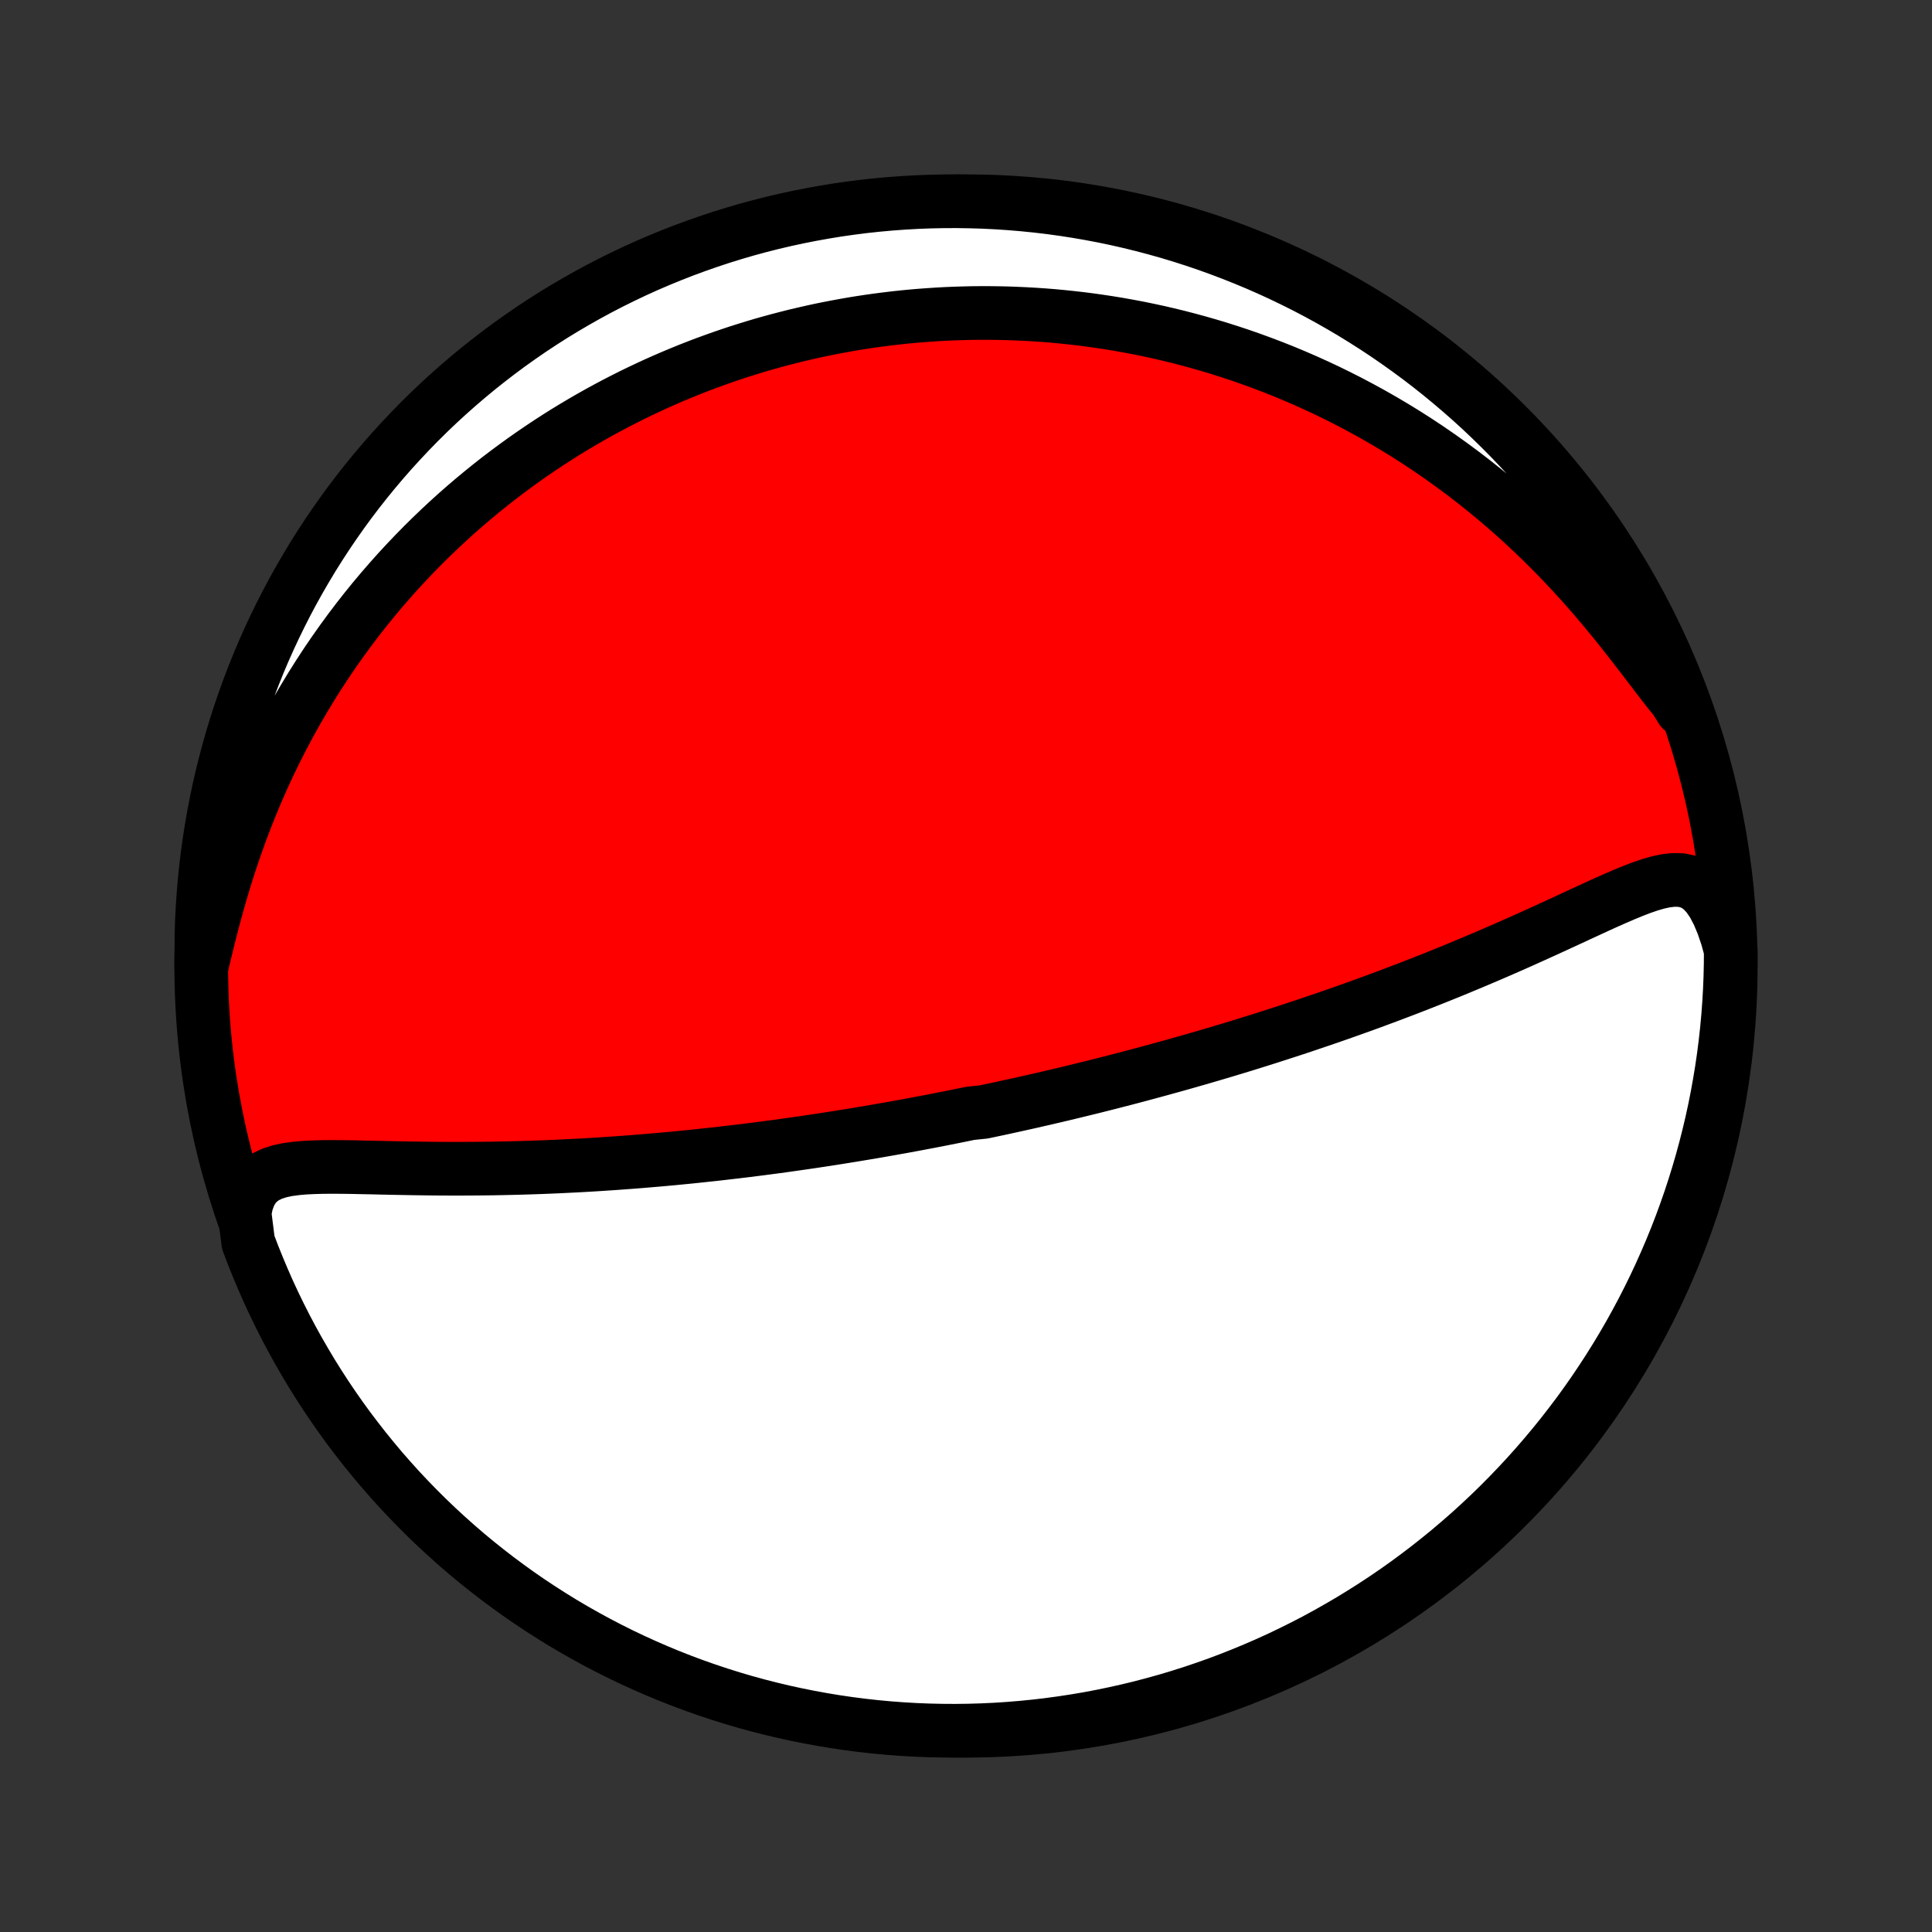 <?xml version="1.0" encoding="utf-8" standalone="no"?>
<!DOCTYPE svg PUBLIC "-//W3C//DTD SVG 1.1//EN"
  "http://www.w3.org/Graphics/SVG/1.1/DTD/svg11.dtd">
<!-- Created with matplotlib (http://matplotlib.org/) -->
<svg height="72pt" version="1.1" viewBox="0 0 72 72" width="72pt" xmlns="http://www.w3.org/2000/svg" xmlns:xlink="http://www.w3.org/1999/xlink">
 <rect x="0" y="0" width="72" height="72" fill="#333333" stroke="none"/>
 <defs>
  <style type="text/css">
*{stroke-linecap:butt;stroke-linejoin:round;}
  </style>
 </defs>
 <g id="figure_1">
  <g id="patch_1">
   <path d="
M0 72
L72 72
L72 0
L0 0
z
" style="fill:none;"/>
  </g>
  <g id="axes_1">
   <g id="PatchCollection_1">
    <defs>
     <path d="
M36 -7.5
C43.558 -7.5 50.808 -10.503 56.153 -15.848
C61.497 -21.192 64.5 -28.442 64.5 -36
C64.5 -43.558 61.497 -50.808 56.153 -56.153
C50.808 -61.497 43.558 -64.5 36 -64.5
C28.442 -64.5 21.192 -61.497 15.848 -56.153
C10.503 -50.808 7.5 -43.558 7.5 -36
C7.5 -28.442 10.503 -21.192 15.848 -15.848
C21.192 -10.503 28.442 -7.5 36 -7.5
z
" id="C0_0_a811fe30f3"/>
     <path d="
M9.112 -26.795
L9.187 -27.17
L9.303 -27.491
L9.459 -27.757
L9.653 -27.97
L9.88 -28.134
L10.137 -28.258
L10.417 -28.349
L10.717 -28.413
L11.034 -28.456
L11.363 -28.485
L11.702 -28.501
L12.05 -28.51
L12.405 -28.512
L12.765 -28.51
L13.13 -28.505
L13.498 -28.497
L13.868 -28.49
L14.24 -28.481
L14.614 -28.473
L14.988 -28.466
L15.363 -28.459
L15.737 -28.454
L16.112 -28.449
L16.485 -28.446
L16.858 -28.445
L17.229 -28.445
L17.599 -28.447
L17.967 -28.45
L18.333 -28.454
L18.697 -28.461
L19.058 -28.469
L19.418 -28.478
L19.775 -28.489
L20.129 -28.501
L20.481 -28.515
L20.83 -28.53
L21.176 -28.547
L21.52 -28.564
L21.86 -28.583
L22.198 -28.603
L22.533 -28.625
L22.865 -28.647
L23.194 -28.671
L23.52 -28.695
L23.843 -28.72
L24.163 -28.747
L24.481 -28.774
L24.795 -28.802
L25.107 -28.831
L25.416 -28.861
L25.722 -28.891
L26.026 -28.923
L26.327 -28.955
L26.625 -28.987
L26.921 -29.021
L27.214 -29.055
L27.505 -29.089
L27.794 -29.124
L28.08 -29.16
L28.364 -29.196
L28.646 -29.233
L28.925 -29.27
L29.203 -29.308
L29.479 -29.347
L29.752 -29.386
L30.024 -29.425
L30.294 -29.465
L30.562 -29.505
L30.829 -29.546
L31.094 -29.587
L31.357 -29.629
L31.619 -29.671
L31.88 -29.714
L32.139 -29.757
L32.397 -29.8
L32.654 -29.844
L32.91 -29.889
L33.164 -29.933
L33.418 -29.979
L33.671 -30.024
L33.922 -30.071
L34.173 -30.117
L34.424 -30.165
L34.673 -30.212
L34.922 -30.26
L35.17 -30.309
L35.418 -30.358
L35.666 -30.408
L35.913 -30.458
L36.16 -30.509
L36.653 -30.56
L36.899 -30.612
L37.145 -30.664
L37.392 -30.717
L37.638 -30.771
L37.885 -30.825
L38.132 -30.88
L38.379 -30.935
L38.626 -30.992
L38.874 -31.048
L39.122 -31.106
L39.371 -31.164
L39.62 -31.223
L39.87 -31.283
L40.121 -31.344
L40.372 -31.405
L40.624 -31.467
L40.878 -31.53
L41.132 -31.594
L41.387 -31.659
L41.643 -31.725
L41.901 -31.791
L42.159 -31.859
L42.419 -31.928
L42.68 -31.998
L42.943 -32.069
L43.207 -32.141
L43.472 -32.214
L43.739 -32.288
L44.008 -32.363
L44.278 -32.44
L44.55 -32.518
L44.824 -32.597
L45.1 -32.678
L45.378 -32.76
L45.657 -32.843
L45.939 -32.928
L46.222 -33.014
L46.508 -33.102
L46.796 -33.192
L47.086 -33.283
L47.378 -33.376
L47.672 -33.471
L47.969 -33.567
L48.268 -33.665
L48.569 -33.765
L48.872 -33.867
L49.178 -33.971
L49.487 -34.076
L49.797 -34.184
L50.11 -34.294
L50.425 -34.406
L50.743 -34.52
L51.063 -34.636
L51.385 -34.755
L51.71 -34.876
L52.036 -34.999
L52.365 -35.124
L52.696 -35.252
L53.029 -35.382
L53.363 -35.514
L53.7 -35.649
L54.038 -35.786
L54.377 -35.925
L54.718 -36.067
L55.06 -36.211
L55.404 -36.357
L55.748 -36.505
L56.093 -36.655
L56.438 -36.807
L56.784 -36.961
L57.13 -37.117
L57.475 -37.273
L57.82 -37.431
L58.164 -37.589
L58.507 -37.747
L58.848 -37.906
L59.188 -38.062
L59.525 -38.218
L59.86 -38.37
L60.192 -38.517
L60.52 -38.659
L60.843 -38.792
L61.162 -38.915
L61.476 -39.023
L61.782 -39.112
L62.081 -39.176
L62.372 -39.209
L62.651 -39.202
L62.919 -39.147
L63.174 -39.036
L63.414 -38.862
L63.638 -38.623
L63.845 -38.32
L64.035 -37.958
L64.208 -37.543
L64.364 -37.084
L64.5 -36.589
L64.497 -36.094
L64.486 -35.597
L64.466 -35.099
L64.437 -34.602
L64.4 -34.106
L64.354 -33.61
L64.299 -33.114
L64.236 -32.62
L64.164 -32.127
L64.083 -31.635
L63.994 -31.144
L63.897 -30.654
L63.791 -30.167
L63.676 -29.681
L63.553 -29.197
L63.422 -28.715
L63.282 -28.235
L63.134 -27.757
L62.978 -27.282
L62.813 -26.81
L62.641 -26.341
L62.46 -25.874
L62.271 -25.411
L62.074 -24.951
L61.869 -24.494
L61.657 -24.041
L61.436 -23.591
L61.208 -23.145
L60.972 -22.703
L60.729 -22.265
L60.478 -21.832
L60.219 -21.402
L59.953 -20.977
L59.68 -20.557
L59.4 -20.141
L59.112 -19.73
L58.818 -19.324
L58.516 -18.924
L58.208 -18.528
L57.893 -18.138
L57.571 -17.753
L57.242 -17.373
L56.908 -17
L56.566 -16.632
L56.219 -16.27
L55.865 -15.914
L55.506 -15.564
L55.14 -15.221
L54.769 -14.883
L54.391 -14.553
L54.009 -14.228
L53.62 -13.911
L53.227 -13.6
L52.828 -13.296
L52.424 -12.998
L52.015 -12.708
L51.601 -12.425
L51.182 -12.149
L50.759 -11.881
L50.331 -11.619
L49.899 -11.366
L49.463 -11.119
L49.023 -10.88
L48.578 -10.649
L48.13 -10.426
L47.678 -10.21
L47.222 -10.002
L46.764 -9.803
L46.301 -9.611
L45.836 -9.427
L45.368 -9.251
L44.896 -9.084
L44.422 -8.924
L43.946 -8.773
L43.467 -8.63
L42.986 -8.496
L42.503 -8.369
L42.017 -8.252
L41.53 -8.143
L41.042 -8.042
L40.551 -7.949
L40.06 -7.866
L39.567 -7.791
L39.073 -7.724
L38.578 -7.666
L38.082 -7.617
L37.586 -7.576
L37.089 -7.544
L36.592 -7.521
L36.094 -7.506
L35.597 -7.5
L35.099 -7.503
L34.602 -7.514
L34.106 -7.534
L33.61 -7.563
L33.114 -7.6
L32.62 -7.646
L32.127 -7.701
L31.635 -7.764
L31.144 -7.836
L30.654 -7.917
L30.167 -8.006
L29.681 -8.103
L29.197 -8.209
L28.715 -8.324
L28.235 -8.447
L27.757 -8.578
L27.282 -8.718
L26.81 -8.866
L26.341 -9.022
L25.874 -9.187
L25.411 -9.359
L24.951 -9.54
L24.494 -9.729
L24.041 -9.926
L23.591 -10.131
L23.145 -10.343
L22.703 -10.564
L22.265 -10.792
L21.832 -11.028
L21.402 -11.271
L20.977 -11.522
L20.557 -11.781
L20.141 -12.047
L19.73 -12.32
L19.324 -12.6
L18.924 -12.888
L18.528 -13.182
L18.138 -13.484
L17.753 -13.792
L17.373 -14.107
L17 -14.429
L16.632 -14.758
L16.27 -15.092
L15.914 -15.434
L15.564 -15.781
L15.221 -16.135
L14.883 -16.494
L14.553 -16.86
L14.228 -17.231
L13.911 -17.609
L13.6 -17.991
L13.296 -18.38
L12.998 -18.773
L12.708 -19.172
L12.425 -19.576
L12.149 -19.985
L11.881 -20.399
L11.619 -20.818
L11.366 -21.241
L11.119 -21.669
L10.88 -22.101
L10.649 -22.537
L10.426 -22.977
L10.21 -23.422
L10.002 -23.87
L9.803 -24.322
L9.611 -24.778
L9.427 -25.236
L9.251 -25.699
z
" id="C0_1_fa3374510b"/>
     <path d="
M7.502 -35.936
L7.632 -36.481
L7.767 -37.035
L7.91 -37.595
L8.061 -38.157
L8.22 -38.72
L8.389 -39.281
L8.566 -39.839
L8.753 -40.393
L8.949 -40.941
L9.153 -41.482
L9.366 -42.016
L9.587 -42.542
L9.815 -43.059
L10.052 -43.568
L10.295 -44.067
L10.545 -44.557
L10.801 -45.037
L11.063 -45.508
L11.331 -45.968
L11.603 -46.418
L11.881 -46.858
L12.162 -47.288
L12.448 -47.708
L12.738 -48.118
L13.03 -48.518
L13.326 -48.908
L13.624 -49.288
L13.925 -49.659
L14.228 -50.02
L14.533 -50.371
L14.839 -50.714
L15.147 -51.047
L15.457 -51.372
L15.767 -51.688
L16.078 -51.995
L16.39 -52.294
L16.702 -52.585
L17.015 -52.868
L17.328 -53.143
L17.641 -53.41
L17.955 -53.67
L18.268 -53.923
L18.581 -54.169
L18.894 -54.407
L19.207 -54.639
L19.52 -54.865
L19.832 -55.084
L20.144 -55.297
L20.455 -55.504
L20.766 -55.705
L21.076 -55.9
L21.386 -56.089
L21.696 -56.273
L22.005 -56.452
L22.313 -56.625
L22.621 -56.793
L22.929 -56.957
L23.236 -57.115
L23.542 -57.269
L23.848 -57.418
L24.154 -57.562
L24.459 -57.703
L24.764 -57.838
L25.069 -57.97
L25.373 -58.097
L25.677 -58.221
L25.981 -58.34
L26.284 -58.456
L26.588 -58.567
L26.891 -58.675
L27.194 -58.779
L27.497 -58.88
L27.8 -58.976
L28.104 -59.07
L28.407 -59.16
L28.711 -59.246
L29.015 -59.329
L29.319 -59.408
L29.623 -59.485
L29.928 -59.557
L30.234 -59.627
L30.54 -59.694
L30.846 -59.757
L31.153 -59.816
L31.461 -59.873
L31.769 -59.927
L32.078 -59.977
L32.389 -60.024
L32.7 -60.068
L33.012 -60.108
L33.325 -60.146
L33.639 -60.18
L33.955 -60.211
L34.271 -60.238
L34.59 -60.262
L34.909 -60.283
L35.23 -60.301
L35.552 -60.315
L35.876 -60.325
L36.202 -60.333
L36.529 -60.336
L36.858 -60.336
L37.189 -60.332
L37.522 -60.325
L37.857 -60.313
L38.193 -60.298
L38.532 -60.279
L38.873 -60.256
L39.217 -60.229
L39.562 -60.197
L39.91 -60.161
L40.26 -60.121
L40.613 -60.076
L40.968 -60.026
L41.325 -59.972
L41.685 -59.913
L42.048 -59.848
L42.414 -59.779
L42.782 -59.704
L43.153 -59.624
L43.526 -59.538
L43.903 -59.446
L44.282 -59.348
L44.663 -59.244
L45.048 -59.134
L45.436 -59.017
L45.826 -58.893
L46.219 -58.763
L46.614 -58.625
L47.012 -58.48
L47.413 -58.328
L47.817 -58.168
L48.222 -57.999
L48.631 -57.823
L49.041 -57.638
L49.454 -57.445
L49.868 -57.242
L50.285 -57.031
L50.703 -56.81
L51.123 -56.58
L51.544 -56.34
L51.966 -56.09
L52.389 -55.83
L52.812 -55.56
L53.236 -55.279
L53.66 -54.987
L54.083 -54.685
L54.506 -54.372
L54.928 -54.048
L55.348 -53.713
L55.766 -53.367
L56.182 -53.01
L56.596 -52.642
L57.006 -52.264
L57.413 -51.876
L57.815 -51.477
L58.212 -51.069
L58.605 -50.651
L58.992 -50.226
L59.372 -49.793
L59.746 -49.354
L60.113 -48.91
L60.471 -48.464
L60.822 -48.017
L61.165 -47.573
L61.499 -47.136
L61.824 -46.71
L62.14 -46.301
L62.448 -45.917
L62.664 -45.566
L62.484 -46.064
L62.296 -46.528
L62.101 -46.989
L61.897 -47.446
L61.685 -47.9
L61.466 -48.35
L61.239 -48.796
L61.004 -49.239
L60.761 -49.677
L60.511 -50.111
L60.254 -50.541
L59.989 -50.967
L59.717 -51.388
L59.437 -51.804
L59.151 -52.216
L58.857 -52.623
L58.556 -53.024
L58.249 -53.42
L57.934 -53.811
L57.614 -54.197
L57.286 -54.577
L56.952 -54.951
L56.612 -55.32
L56.265 -55.683
L55.912 -56.039
L55.553 -56.39
L55.189 -56.734
L54.818 -57.072
L54.441 -57.404
L54.059 -57.729
L53.672 -58.048
L53.279 -58.36
L52.881 -58.665
L52.477 -58.963
L52.069 -59.254
L51.656 -59.538
L51.238 -59.815
L50.815 -60.084
L50.388 -60.347
L49.956 -60.602
L49.521 -60.849
L49.081 -61.089
L48.637 -61.321
L48.189 -61.545
L47.738 -61.762
L47.283 -61.971
L46.824 -62.172
L46.362 -62.364
L45.897 -62.549
L45.429 -62.726
L44.959 -62.895
L44.485 -63.055
L44.009 -63.208
L43.53 -63.352
L43.05 -63.487
L42.567 -63.614
L42.082 -63.733
L41.595 -63.844
L41.106 -63.946
L40.616 -64.039
L40.124 -64.124
L39.632 -64.2
L39.138 -64.268
L38.643 -64.327
L38.147 -64.377
L37.651 -64.419
L37.154 -64.452
L36.657 -64.477
L36.16 -64.492
L35.662 -64.5
L35.165 -64.498
L34.668 -64.488
L34.171 -64.469
L33.675 -64.441
L33.18 -64.405
L32.685 -64.36
L32.192 -64.307
L31.699 -64.244
L31.208 -64.174
L30.719 -64.094
L30.231 -64.006
L29.745 -63.91
L29.26 -63.805
L28.778 -63.692
L28.298 -63.57
L27.82 -63.44
L27.345 -63.301
L26.872 -63.154
L26.403 -62.999
L25.936 -62.835
L25.472 -62.664
L25.011 -62.484
L24.554 -62.296
L24.1 -62.101
L23.65 -61.897
L23.204 -61.685
L22.761 -61.466
L22.323 -61.239
L21.889 -61.004
L21.459 -60.761
L21.033 -60.511
L20.612 -60.254
L20.196 -59.989
L19.784 -59.717
L19.378 -59.437
L18.976 -59.151
L18.58 -58.857
L18.189 -58.556
L17.803 -58.249
L17.423 -57.934
L17.049 -57.614
L16.68 -57.286
L16.317 -56.952
L15.961 -56.612
L15.61 -56.265
L15.266 -55.912
L14.928 -55.553
L14.596 -55.189
L14.271 -54.818
L13.952 -54.441
L13.64 -54.059
L13.335 -53.672
L13.037 -53.279
L12.746 -52.881
L12.462 -52.477
L12.185 -52.069
L11.916 -51.656
L11.653 -51.238
L11.399 -50.815
L11.151 -50.388
L10.911 -49.956
L10.679 -49.521
L10.455 -49.081
L10.238 -48.637
L10.029 -48.189
L9.828 -47.738
L9.635 -47.283
L9.451 -46.824
L9.274 -46.362
L9.105 -45.897
L8.945 -45.429
L8.792 -44.959
L8.648 -44.485
L8.513 -44.009
L8.386 -43.53
L8.267 -43.05
L8.156 -42.567
L8.055 -42.082
L7.961 -41.595
L7.876 -41.106
L7.8 -40.616
L7.732 -40.124
L7.673 -39.632
L7.623 -39.138
L7.581 -38.643
L7.548 -38.147
L7.523 -37.651
L7.508 -37.154
z
" id="C0_2_6ce988a92d"/>
    </defs>
    <g clip-path="url(#p1bffca34e9)">
     <use style="fill:#ff0000;stroke:#000000;stroke-width:2.0;" x="0.0" xlink:href="#C0_0_a811fe30f3" y="72.0"/>
    </g>
    <g clip-path="url(#p1bffca34e9)">
     <use style="fill:#ffffff;stroke:#000000;stroke-width:2.0;" x="0.0" xlink:href="#C0_1_fa3374510b" y="72.0"/>
    </g>
    <g clip-path="url(#p1bffca34e9)">
     <use style="fill:#ffffff;stroke:#000000;stroke-width:2.0;" x="0.0" xlink:href="#C0_2_6ce988a92d" y="72.0"/>
    </g>
   </g>
  </g>
 </g>
 <defs>
  <clipPath id="p1bffca34e9">
   <rect height="72.0" width="72.0" x="0.0" y="0.0"/>
  </clipPath>
 </defs>
</svg>
